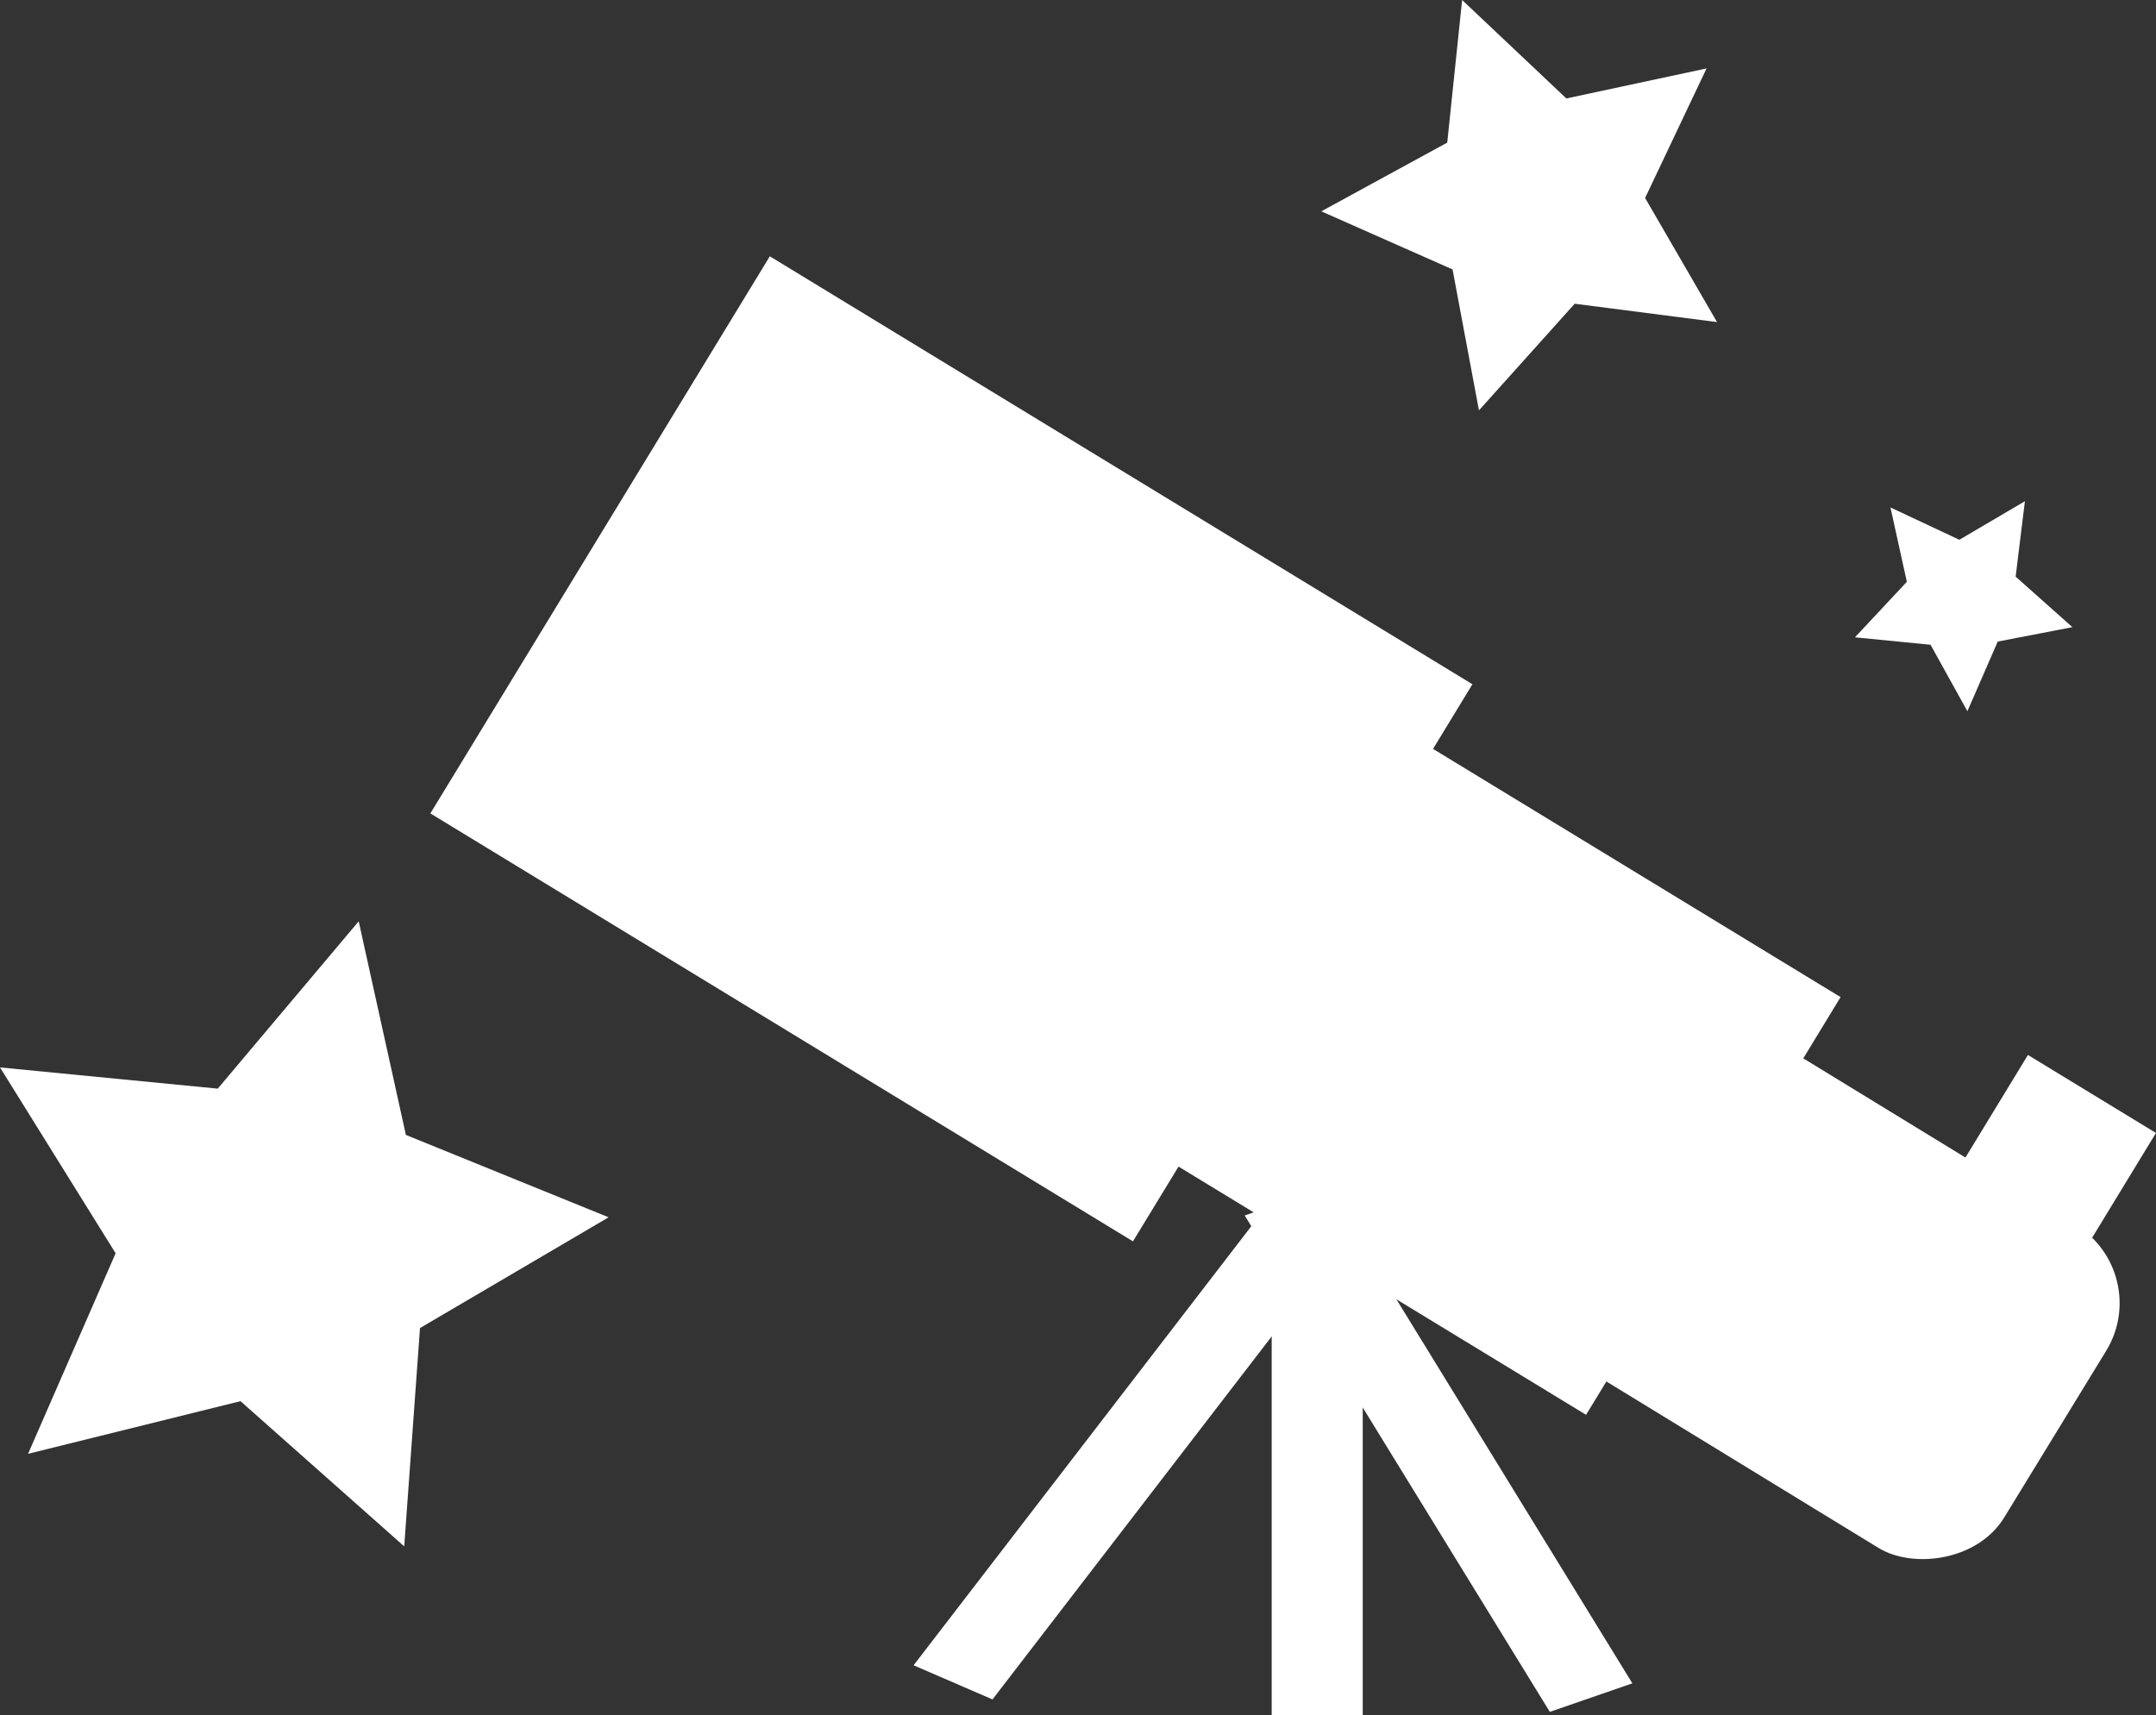 <svg xmlns="http://www.w3.org/2000/svg" viewBox="0 0 142.09 113.06"><rect x="0" y="0" width="142.09" height="113.06" fill="#333333" stroke="none"/><defs><style>.cls-1{fill:#fff;}</style></defs><title>telescope-white</title><g id="Layer_2" data-name="Layer 2"><g id="Layer_1-2" data-name="Layer 1"><rect class="cls-1" x="41.21" y="22.24" width="43" height="54.22" transform="translate(-12.07 77.24) rotate(-58.65)"/><rect class="cls-1" x="83.07" y="55.06" width="32.24" height="32.13" transform="translate(-13.15 118.84) rotate(-58.65)"/><rect class="cls-1" x="109.23" y="68.9" width="25.03" height="33.12" rx="6.05" transform="matrix(0.52, -0.85, 0.85, 0.52, -14.58, 144.97)"/><polygon class="cls-1" points="113.16 21.23 103.78 20.02 97.47 27.05 95.73 17.76 87.08 13.93 95.38 9.4 96.36 0 103.23 6.49 112.47 4.51 108.42 13.05 113.16 21.23"/><polygon class="cls-1" points="122.25 42.01 125.67 38.35 124.59 33.45 129.13 35.58 133.45 33.04 132.84 38.01 136.58 41.34 131.66 42.29 129.66 46.88 127.23 42.5 122.25 42.01"/><rect class="cls-1" x="83.81" y="80.78" width="6" height="32.28"/><polygon class="cls-1" points="65.41 112.02 60.21 109.77 84.21 78.56 89.41 80.81 65.41 112.02"/><polygon class="cls-1" points="107.58 110.96 102.14 112.84 82.03 80.12 87.48 78.24 107.58 110.96"/><polygon class="cls-1" points="26.64 101.93 15.85 92.36 1.85 95.83 7.62 82.61 0 70.36 14.35 71.76 23.64 60.73 26.75 74.81 40.11 80.24 27.68 87.54 26.64 101.93"/><rect class="cls-1" x="127.05" y="73.24" width="14.23" height="9.88" transform="translate(-2.4 152.09) rotate(-58.65)"/></g></g></svg>